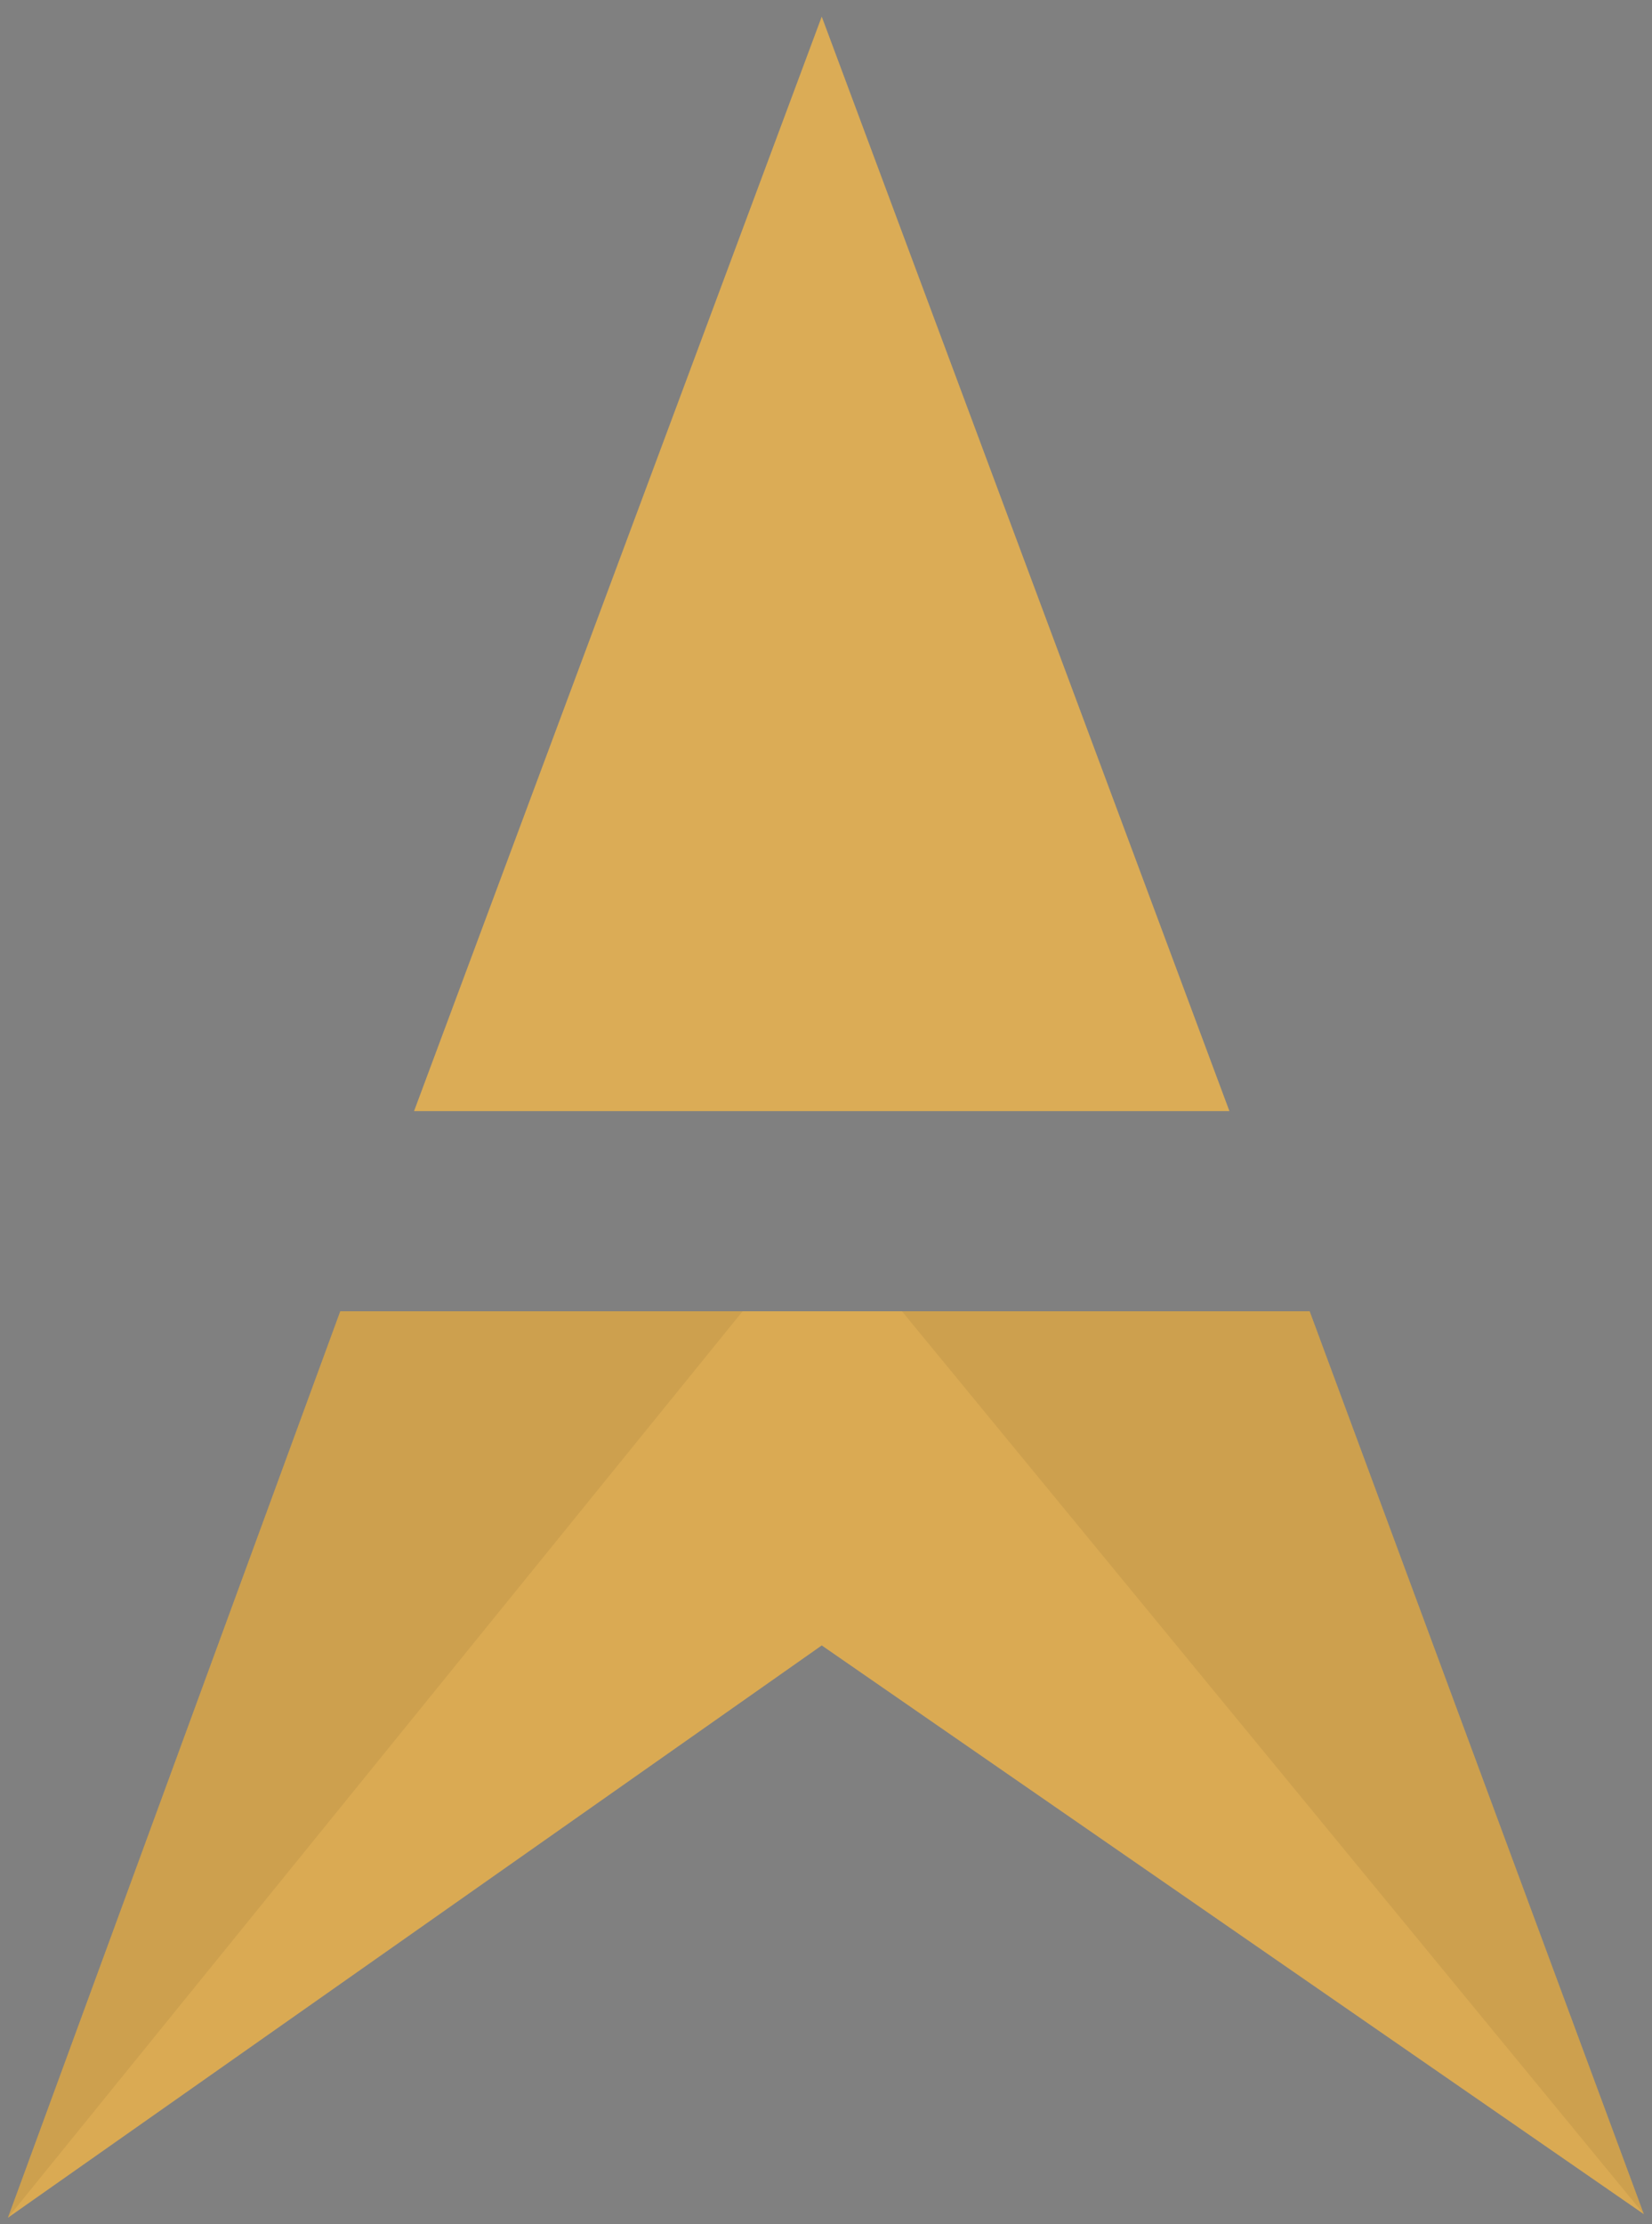<?xml version="1.0" encoding="UTF-8" standalone="no"?>
<!-- Created with Inkscape (http://www.inkscape.org/) -->

<svg
   xmlns:dc="http://purl.org/dc/elements/1.1/"
   xmlns:cc="http://creativecommons.org/ns#"
   xmlns:rdf="http://www.w3.org/1999/02/22-rdf-syntax-ns#"
   xmlns:svg="http://www.w3.org/2000/svg"
   xmlns="http://www.w3.org/2000/svg"
   xmlns:sodipodi="http://sodipodi.sourceforge.net/DTD/sodipodi-0.dtd"
   xmlns:inkscape="http://www.inkscape.org/namespaces/inkscape"
   width="650"
   height="875"
   viewBox="0 0 171.979 231.51"
   version="1.1"
   id="svg8"
   inkscape:version="0.92.4 (5da689c313, 2019-01-14)"
   sodipodi:docname="logo1_orange.svg"
   inkscape:export-filename="C:\Users\Joshua Haislip\Dropbox\programming\skynet\afterglow\afterglow-access\src\assets\img\logo_large.png"
   inkscape:export-xdpi="37.268925"
   inkscape:export-ydpi="37.268925">
  <rect x="0" y="0" width="171.979" height="231.51" fill="#808080" stroke="none"/>
  <defs
     id="defs2" />
  <sodipodi:namedview
     id="base"
     pagecolor="#ffffff"
     bordercolor="#666666"
     borderopacity="1.0"
     inkscape:pageopacity="0.0"
     inkscape:pageshadow="2"
     inkscape:zoom="0.90401245"
     inkscape:cx="250.09887"
     inkscape:cy="236.87771"
     inkscape:document-units="mm"
     inkscape:current-layer="g4639"
     showgrid="false"
     showguides="true"
     inkscape:guide-bbox="true"
     inkscape:window-width="3840"
     inkscape:window-height="2055"
     inkscape:window-x="-13"
     inkscape:window-y="-13"
     inkscape:window-maximized="1"
     units="px"
     inkscape:pagecheckerboard="false" />
  <g
     inkscape:label="Layer 1"
     inkscape:groupmode="layer"
     id="layer1"
     transform="translate(0,-65.49)">
    <g
       id="g4639"
       transform="matrix(0.949,0,0,0.949,-37.513,18.371)">
      <path
         sodipodi:nodetypes="cccccccccc"
         inkscape:connector-curvature="0"
         id="path4489"
         d="M 129.672,51.472 84.948,171.518 h 89.447 z m -52.819,141.997 -36.459,99.421 89.278,-62.77 90.188,62.381 -36.662,-99.033 z"
         style="opacity:1;fill:#daaa53;fill-opacity:1;stroke:none;stroke-width:0.534;stroke-miterlimit:4;stroke-dasharray:none;stroke-dashoffset:0;stroke-opacity:1"
         inkscape:export-filename="C:\Users\Joshua Haislip\Dropbox\programming\skynet\afterglow\afterglow-access\src\assets\img\path4489.png"
         inkscape:export-xdpi="37.268925"
         inkscape:export-ydpi="37.268925" />
      <path
         inkscape:connector-curvature="0"
         id="path4633"
         d="M 129.672,51.472 84.948,171.518 h 89.447 z"
         style="opacity:0.02;fill:#ffffff;fill-opacity:1;fill-rule:evenodd;stroke:none;stroke-width:0.265px;stroke-linecap:butt;stroke-linejoin:miter;stroke-opacity:1" />
      <path
         inkscape:connector-curvature="0"
         style="opacity:0.059;fill:#000000;fill-opacity:1;stroke:none;stroke-width:0.534;stroke-miterlimit:4;stroke-dasharray:none;stroke-dashoffset:0;stroke-opacity:1"
         d="m 138.472,193.469 81.387,99.032 -36.662,-99.032 z"
         id="path4489-1" />
      <path
         inkscape:connector-curvature="0"
         style="opacity:0.059;fill:#000000;fill-opacity:1;stroke:none;stroke-width:0.534;stroke-miterlimit:4;stroke-dasharray:none;stroke-dashoffset:0;stroke-opacity:1"
         d="M 76.853,193.469 40.393,292.89 120.991,193.469 Z"
         id="path4489-7" />
    </g>
  </g>
</svg>
